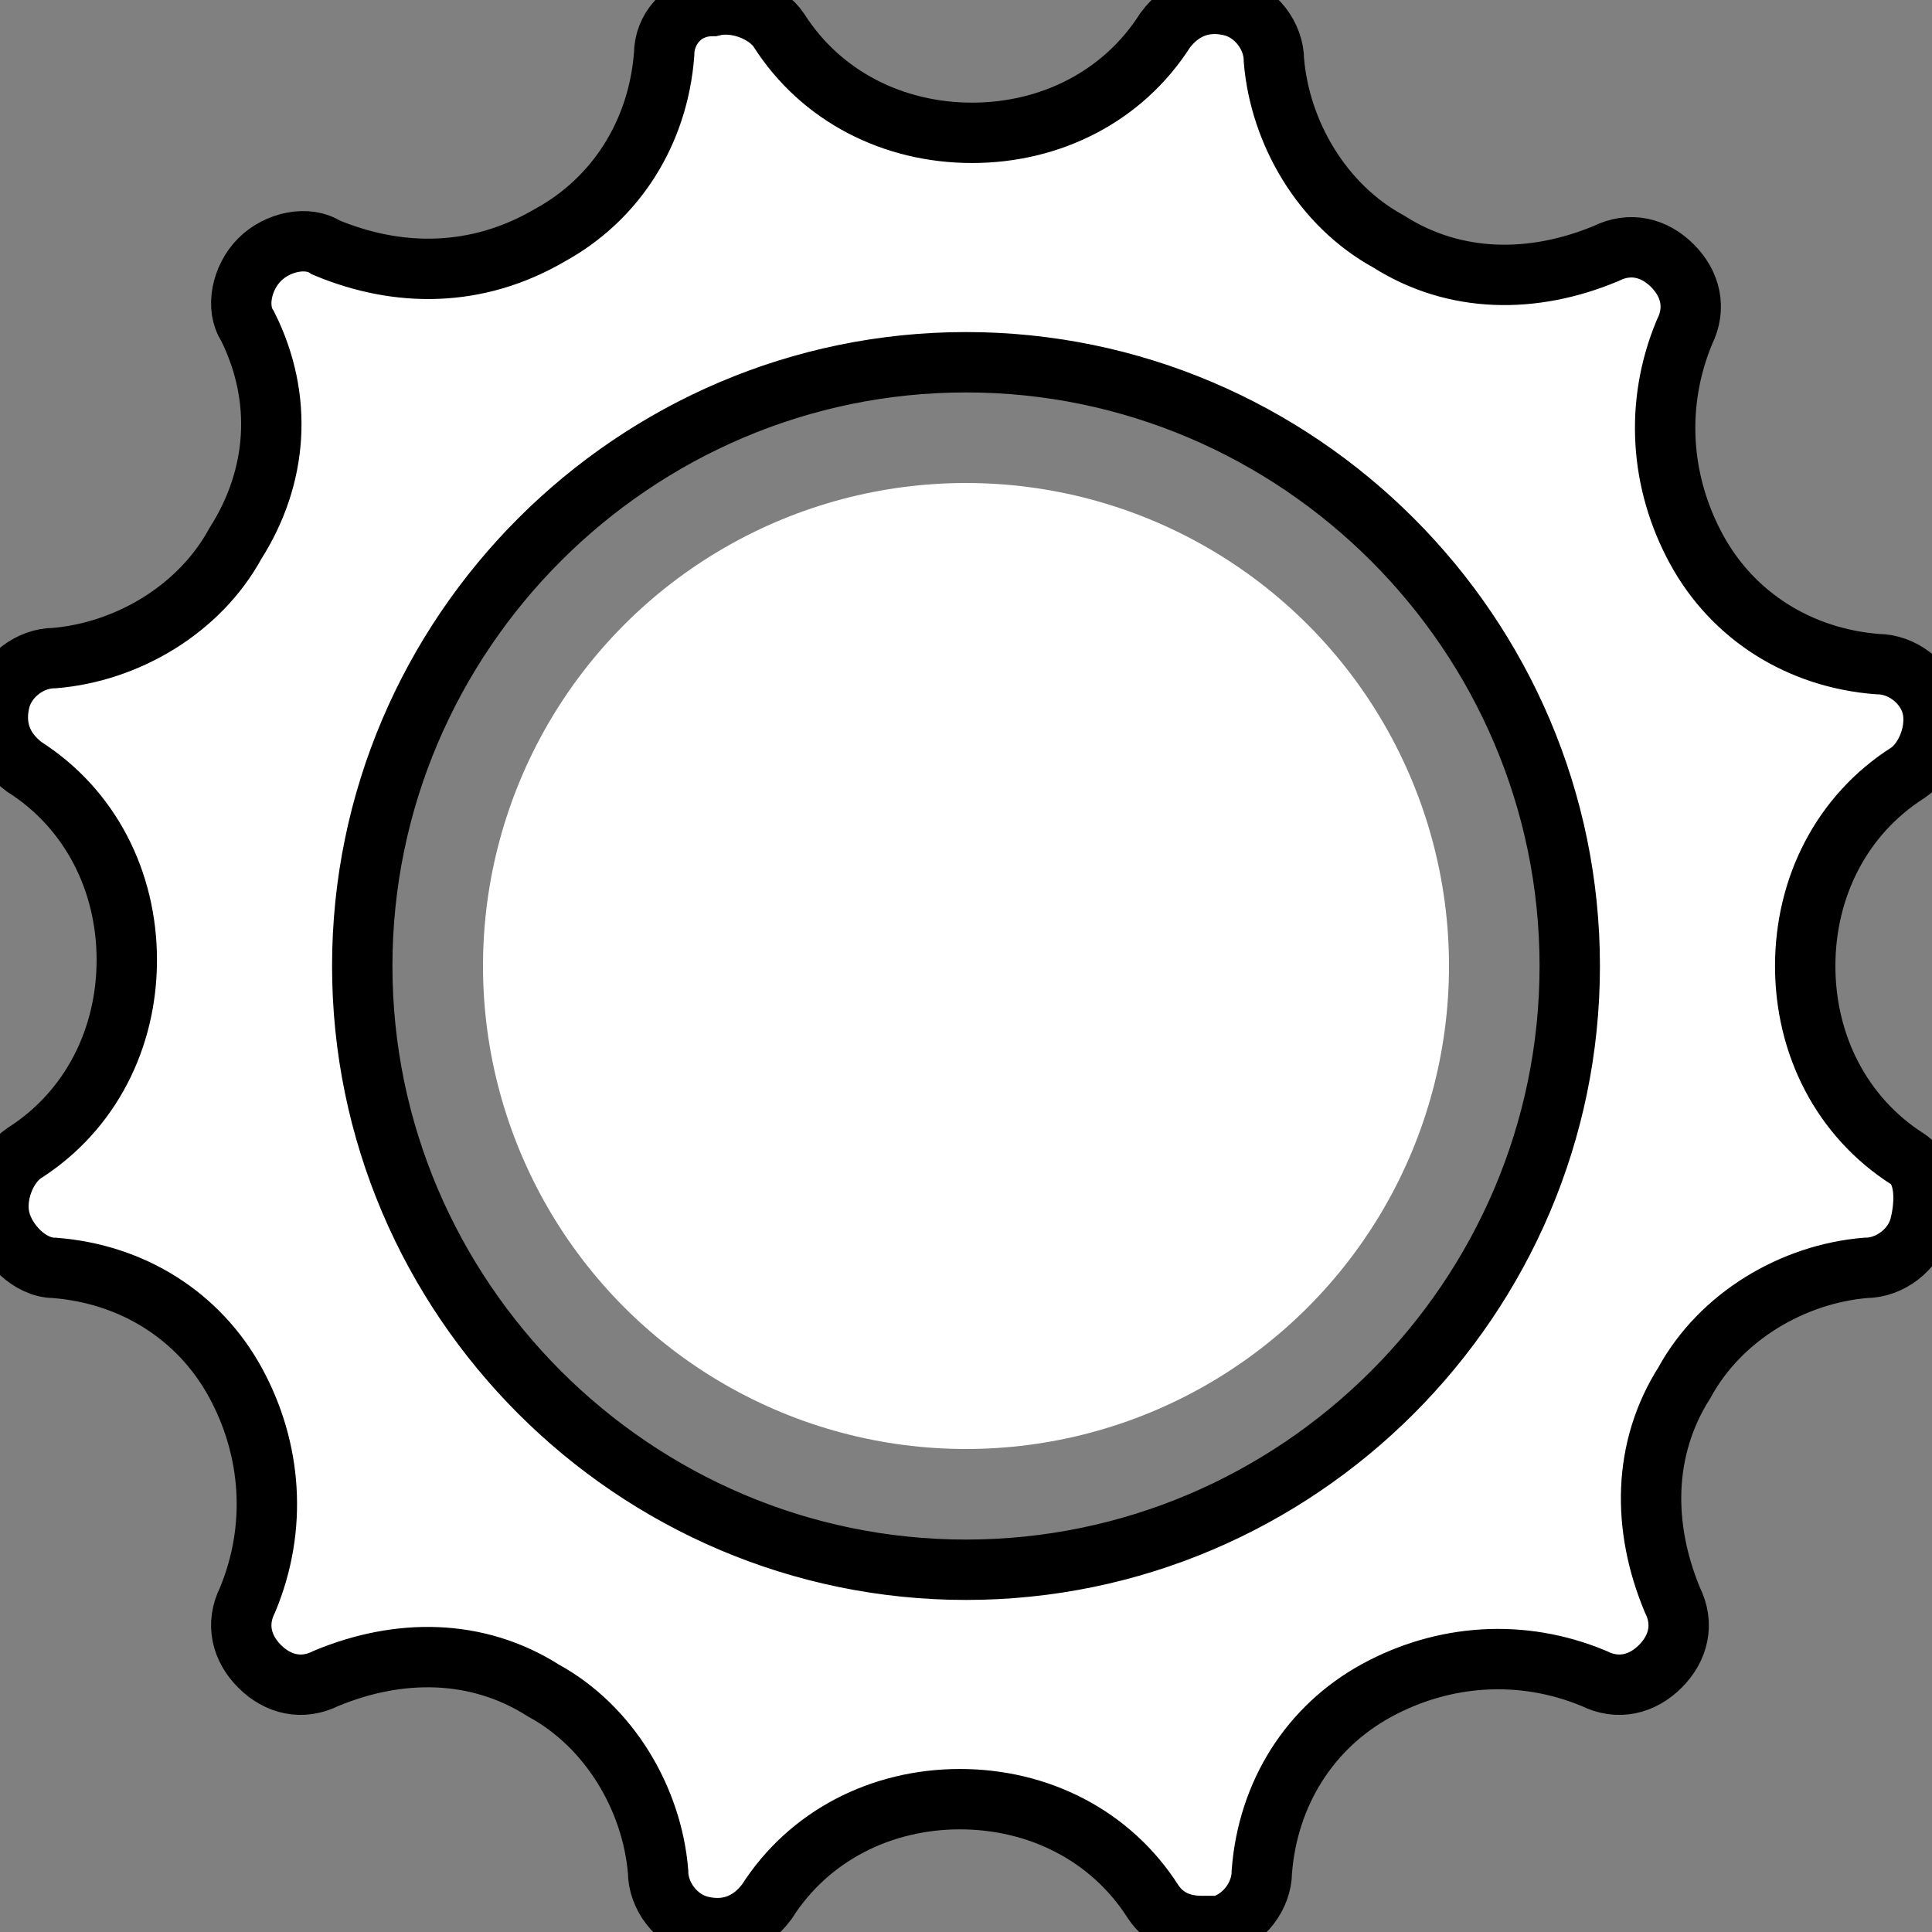 
<svg width="24px" height="24px" viewBox="0 0 32 32" xmlns="http://www.w3.org/2000/svg" fill="white">

	<rect x="0" y="0" width="32" height="32" fill="#808080" stroke="none"/>

	<g>
		<circle cx="16" cy="16" r="8"/>
		<path stroke="currentColor" d="M31.6,19.2c-1.1-0.7-1.7-1.9-1.7-3.2s0.6-2.5,1.7-3.2c0.3-0.2,0.5-0.7,0.4-1.1S31.5,11,31.1,11c-1.3-0.1-2.4-0.8-3-1.9
			c-0.6-1.1-0.7-2.4-0.2-3.6c0.2-0.4,0.1-0.8-0.2-1.1c-0.3-0.3-0.7-0.4-1.1-0.2c-1.2,0.5-2.5,0.5-3.6-0.2c-1.1-0.6-1.8-1.8-1.9-3
			c0-0.4-0.3-0.8-0.7-0.9c-0.4-0.1-0.8,0-1.1,0.4c-0.7,1.1-1.9,1.7-3.2,1.7s-2.5-0.6-3.2-1.7c-0.2-0.3-0.7-0.5-1.1-0.4
			C11.3,0.1,11,0.5,11,0.9c-0.1,1.3-0.8,2.4-1.9,3C7.9,4.6,6.6,4.6,5.4,4.1C5.1,3.9,4.6,4,4.3,4.3C4,4.6,3.9,5.1,4.1,5.4
			C4.7,6.6,4.6,7.9,3.9,9c-0.6,1.1-1.8,1.8-3,1.9c-0.4,0-0.8,0.3-0.9,0.7s0,0.8,0.4,1.1c1.1,0.7,1.7,1.9,1.7,3.2s-0.6,2.5-1.7,3.2
			c-0.3,0.2-0.5,0.7-0.4,1.1S0.5,21,0.9,21c1.3,0.1,2.4,0.8,3,1.9c0.6,1.1,0.7,2.4,0.2,3.6c-0.2,0.4-0.1,0.8,0.2,1.1
			c0.3,0.3,0.7,0.4,1.1,0.2c1.2-0.5,2.5-0.5,3.6,0.2c1.1,0.6,1.8,1.8,1.9,3c0,0.4,0.3,0.8,0.7,0.9c0.4,0.1,0.8,0,1.1-0.4
			c0.7-1.1,1.9-1.7,3.2-1.7s2.5,0.6,3.2,1.7c0.2,0.3,0.5,0.4,0.8,0.4c0.1,0,0.2,0,0.3,0c0.4-0.1,0.7-0.5,0.7-0.9
			c0.1-1.3,0.8-2.4,1.9-3c1.1-0.6,2.4-0.7,3.6-0.2c0.4,0.2,0.8,0.1,1.1-0.2c0.3-0.3,0.4-0.7,0.2-1.1c-0.5-1.2-0.5-2.5,0.2-3.6
			c0.6-1.1,1.8-1.8,3-1.9c0.4,0,0.8-0.3,0.9-0.7S31.9,19.4,31.6,19.2z M16,26c-5.5,0-10-4.5-10-10S10.5,6,16,6s10,4.5,10,10
			S21.5,26,16,26z"/>
	</g>
</svg>

